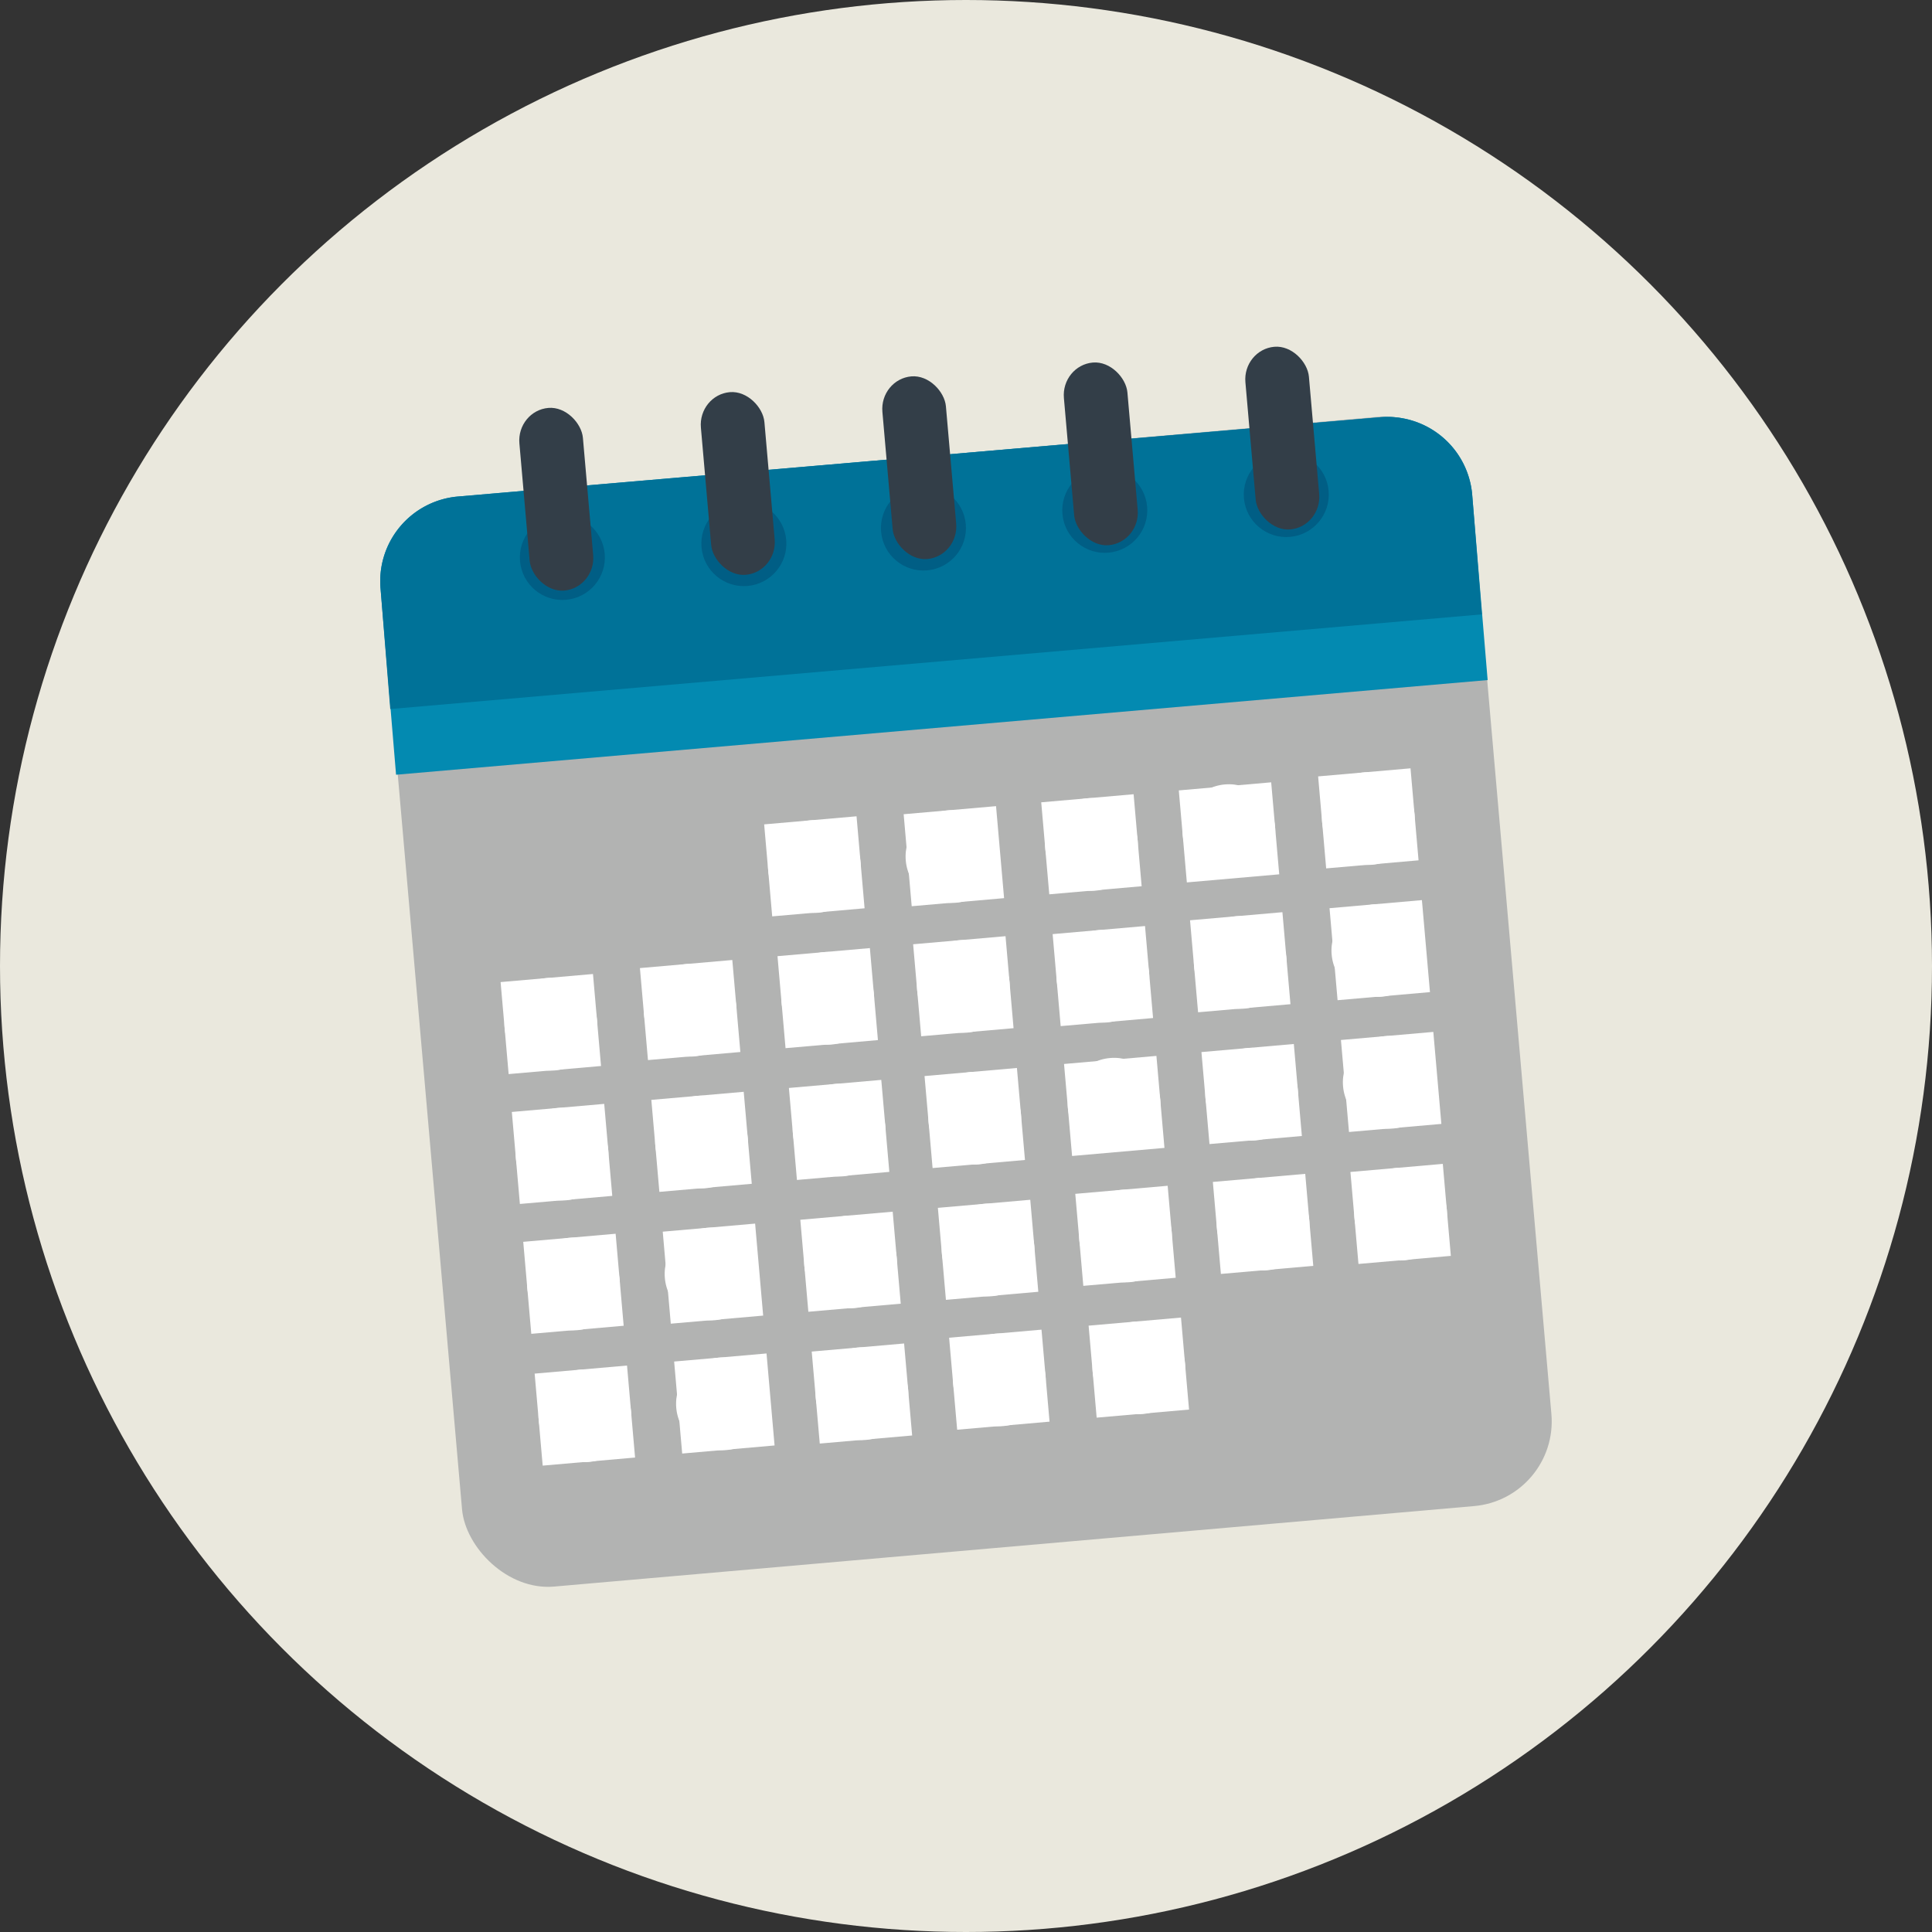 <svg id="Layer_1" data-name="Layer 1" xmlns="http://www.w3.org/2000/svg" width="100" height="100" viewBox="0 0 100 100"><rect x="0" y="0" width="100" height="100" fill="#333333" stroke="none"/><title>Artboard 1</title><circle cx="50" cy="50" r="50" fill="#eae8dd"/><rect x="21.7" y="23.5" width="56.6" height="56.6" rx="4.4" ry="4.4" transform="translate(-4.3 4.6) rotate(-5)" fill="#b2b3b2"/><path d="M77,35.2l-.8-9.6a4.4,4.4,0,0,0-4.8-4L23.7,25.7a4.4,4.4,0,0,0-4,4.8l.8,9.6Z" fill="#038ab1"/><path d="M76.7,31.8l-.5-6.2a4.4,4.4,0,0,0-4.8-4L23.7,25.7a4.4,4.4,0,0,0-4,4.8l.5,6.2Z" fill="#007298"/><circle cx="29.1" cy="28.9" r="2.2" transform="translate(-2.4 2.6) rotate(-5)" fill="#005e85"/><circle cx="38.5" cy="28.1" r="2.2" transform="translate(-2.3 3.5) rotate(-5)" fill="#005e85"/><circle cx="47.8" cy="27.3" r="2.2" transform="translate(-2.2 4.3) rotate(-5)" fill="#005e85"/><circle cx="57.2" cy="26.4" r="2.2" transform="translate(-2.1 5.1) rotate(-5)" fill="#005e85"/><circle cx="66.6" cy="25.6" r="2.2" transform="translate(-2 5.9) rotate(-5)" fill="#005e85"/><rect x="27.1" y="21.1" width="3.3" height="9.49" rx="1.7" ry="1.7" transform="translate(-2.1 2.6) rotate(-5)" fill="#333e48"/><rect x="36.5" y="20.3" width="3.3" height="9.49" rx="1.7" ry="1.7" transform="translate(-2 3.4) rotate(-5)" fill="#333e48"/><rect x="45.9" y="19.5" width="3.3" height="9.49" rx="1.7" ry="1.7" transform="translate(-1.9 4.2) rotate(-5)" fill="#333e48"/><rect x="55.3" y="18.7" width="3.3" height="9.49" rx="1.7" ry="1.7" transform="translate(-1.8 5.1) rotate(-5)" fill="#333e48"/><rect x="64.7" y="17.9" width="3.3" height="9.49" rx="1.7" ry="1.7" transform="translate(-1.7 5.9) rotate(-5)" fill="#333e48"/><circle cx="42.2" cy="44.9" r="2.4" transform="translate(-3.8 3.8) rotate(-5)" fill="#fff"/><circle cx="49.3" cy="44.3" r="2.4" transform="translate(-3.7 4.5) rotate(-5)" fill="#fff"/><circle cx="56.5" cy="43.7" r="2.4" transform="translate(-3.6 5.1) rotate(-5)" fill="#fff"/><circle cx="63.6" cy="43" r="2.4" transform="translate(-3.5 5.7) rotate(-5)" fill="#fff"/><circle cx="70.8" cy="42.4" r="2.4" transform="translate(-3.4 6.3) rotate(-5)" fill="#fff"/><circle cx="28.5" cy="53" r="2.4" transform="translate(-4.5 2.7) rotate(-5)" fill="#fff"/><circle cx="35.7" cy="52.3" r="2.4" transform="translate(-4.4 3.3) rotate(-5)" fill="#fff"/><circle cx="42.8" cy="51.7" r="2.4" transform="translate(-4.3 3.9) rotate(-5)" fill="#fff"/><circle cx="49.9" cy="51.1" r="2.4" transform="translate(-4.3 4.5) rotate(-5)" fill="#fff"/><circle cx="57.1" cy="50.5" r="2.4" transform="translate(-4.2 5.2) rotate(-5)" fill="#fff"/><circle cx="64.2" cy="49.8" r="2.4" transform="translate(-4.1 5.8) rotate(-5)" fill="#fff"/><circle cx="71.3" cy="49.2" r="2.4" transform="translate(-4 6.4) rotate(-5)" fill="#fff"/><circle cx="29.1" cy="59.7" r="2.4" transform="translate(-5.1 2.8) rotate(-5)" fill="#fff"/><circle cx="36.3" cy="59.1" r="2.4" transform="translate(-5 3.4) rotate(-5)" fill="#fff"/><circle cx="43.4" cy="58.5" r="2.4" transform="translate(-4.9 4) rotate(-5)" fill="#fff"/><circle cx="50.5" cy="57.9" r="2.4" transform="translate(-4.9 4.6) rotate(-5)" fill="#fff"/><circle cx="57.7" cy="57.2" r="2.4" transform="translate(-4.8 5.2) rotate(-5)" fill="#fff"/><circle cx="64.8" cy="56.6" r="2.4" transform="translate(-4.7 5.9) rotate(-5)" fill="#fff"/><circle cx="71.9" cy="56" r="2.4" transform="translate(-4.6 6.5) rotate(-5)" fill="#fff"/><circle cx="29.7" cy="66.5" r="2.4" transform="translate(-5.7 2.8) rotate(-5)" fill="#fff"/><circle cx="36.8" cy="65.9" r="2.4" transform="translate(-5.6 3.5) rotate(-5)" fill="#fff"/><circle cx="44" cy="65.3" r="2.4" transform="translate(-5.5 4.1) rotate(-5)" fill="#fff"/><circle cx="51.1" cy="64.7" r="2.4" transform="translate(-5.4 4.7) rotate(-5)" fill="#fff"/><circle cx="58.3" cy="64" r="2.4" transform="translate(-5.4 5.3) rotate(-5)" fill="#fff"/><circle cx="65.4" cy="63.4" r="2.4" transform="translate(-5.3 5.9) rotate(-5)" fill="#fff"/><circle cx="72.5" cy="62.8" r="2.4" transform="translate(-5.2 6.6) rotate(-5)" fill="#fff"/><circle cx="30.3" cy="73.3" r="2.4" transform="translate(-6.3 2.9) rotate(-5)" fill="#fff"/><circle cx="37.4" cy="72.7" r="2.4" transform="translate(-6.2 3.5) rotate(-5)" fill="#fff"/><circle cx="44.6" cy="72.1" r="2.4" transform="translate(-6.1 4.2) rotate(-5)" fill="#fff"/><circle cx="51.7" cy="71.4" r="2.4" transform="translate(-6 4.8) rotate(-5)" fill="#fff"/><circle cx="58.9" cy="70.8" r="2.4" transform="translate(-5.9 5.4) rotate(-5)" fill="#fff"/><rect x="39.8" y="42.5" width="4.8" height="4.78" transform="translate(-3.8 3.8) rotate(-5)" fill="#fff"/><rect x="47" y="41.9" width="4.8" height="4.78" transform="translate(-3.7 4.5) rotate(-5)" fill="#fff"/><rect x="54.1" y="41.3" width="4.8" height="4.78" transform="translate(-3.6 5.1) rotate(-5)" fill="#fff"/><rect x="61.2" y="40.7" width="4.8" height="4.78" transform="translate(-3.5 5.7) rotate(-5)" fill="#fff"/><rect x="68.4" y="40" width="4.8" height="4.78" transform="translate(-3.4 6.3) rotate(-5)" fill="#fff"/><rect x="40.4" y="49.3" width="4.8" height="4.78" transform="translate(-4.3 3.9) rotate(-5)" fill="#fff"/><rect x="33.3" y="49.9" width="4.8" height="4.78" transform="translate(-4.4 3.3) rotate(-5)" fill="#fff"/><rect x="47.5" y="48.7" width="4.8" height="4.78" transform="translate(-4.3 4.5) rotate(-5)" fill="#fff"/><rect x="54.7" y="48.1" width="4.8" height="4.78" transform="translate(-4.2 5.2) rotate(-5)" fill="#fff"/><rect x="61.8" y="47.4" width="4.8" height="4.78" transform="translate(-4.1 5.8) rotate(-5)" fill="#fff"/><rect x="69" y="46.8" width="4.8" height="4.78" transform="translate(-4 6.4) rotate(-5)" fill="#fff"/><rect x="26.1" y="50.6" width="4.8" height="4.78" transform="translate(-4.5 2.7) rotate(-5)" fill="#fff"/><rect x="41" y="56.1" width="4.8" height="4.78" transform="translate(-4.9 4) rotate(-5)" fill="#fff"/><rect x="33.9" y="56.7" width="4.8" height="4.78" transform="translate(-5 3.4) rotate(-5)" fill="#fff"/><rect x="48.1" y="55.5" width="4.8" height="4.78" transform="translate(-4.9 4.6) rotate(-5)" fill="#fff"/><rect x="55.3" y="54.9" width="4.8" height="4.78" transform="translate(-4.8 5.2) rotate(-5)" fill="#fff"/><rect x="62.4" y="54.2" width="4.8" height="4.78" transform="translate(-4.7 5.9) rotate(-5)" fill="#fff"/><rect x="69.6" y="53.6" width="4.8" height="4.78" transform="translate(-4.6 6.5) rotate(-5)" fill="#fff"/><rect x="26.7" y="57.3" width="4.8" height="4.78" transform="translate(-5.1 2.8) rotate(-5)" fill="#fff"/><rect x="41.6" y="62.9" width="4.8" height="4.78" transform="translate(-5.5 4.1) rotate(-5)" fill="#fff"/><rect x="34.5" y="63.5" width="4.8" height="4.78" transform="translate(-5.6 3.5) rotate(-5)" fill="#fff"/><rect x="48.7" y="62.3" width="4.8" height="4.78" transform="translate(-5.4 4.7) rotate(-5)" fill="#fff"/><rect x="55.9" y="61.6" width="4.8" height="4.78" transform="translate(-5.4 5.3) rotate(-5)" fill="#fff"/><rect x="63" y="61" width="4.8" height="4.78" transform="translate(-5.3 5.9) rotate(-5)" fill="#fff"/><rect x="70.1" y="60.4" width="4.8" height="4.78" transform="translate(-5.2 6.6) rotate(-5)" fill="#fff"/><rect x="27.3" y="64.1" width="4.8" height="4.78" transform="translate(-5.7 2.8) rotate(-5)" fill="#fff"/><rect x="42.2" y="69.7" width="4.8" height="4.78" transform="translate(-6.1 4.2) rotate(-5)" fill="#fff"/><rect x="35.1" y="70.3" width="4.8" height="4.78" transform="translate(-6.2 3.5) rotate(-5)" fill="#fff"/><rect x="49.3" y="69" width="4.8" height="4.78" transform="translate(-6 4.8) rotate(-5)" fill="#fff"/><rect x="56.5" y="68.4" width="4.8" height="4.78" transform="translate(-5.9 5.4) rotate(-5)" fill="#fff"/><rect x="27.9" y="70.9" width="4.8" height="4.78" transform="translate(-6.3 2.9) rotate(-5)" fill="#fff"/></svg>